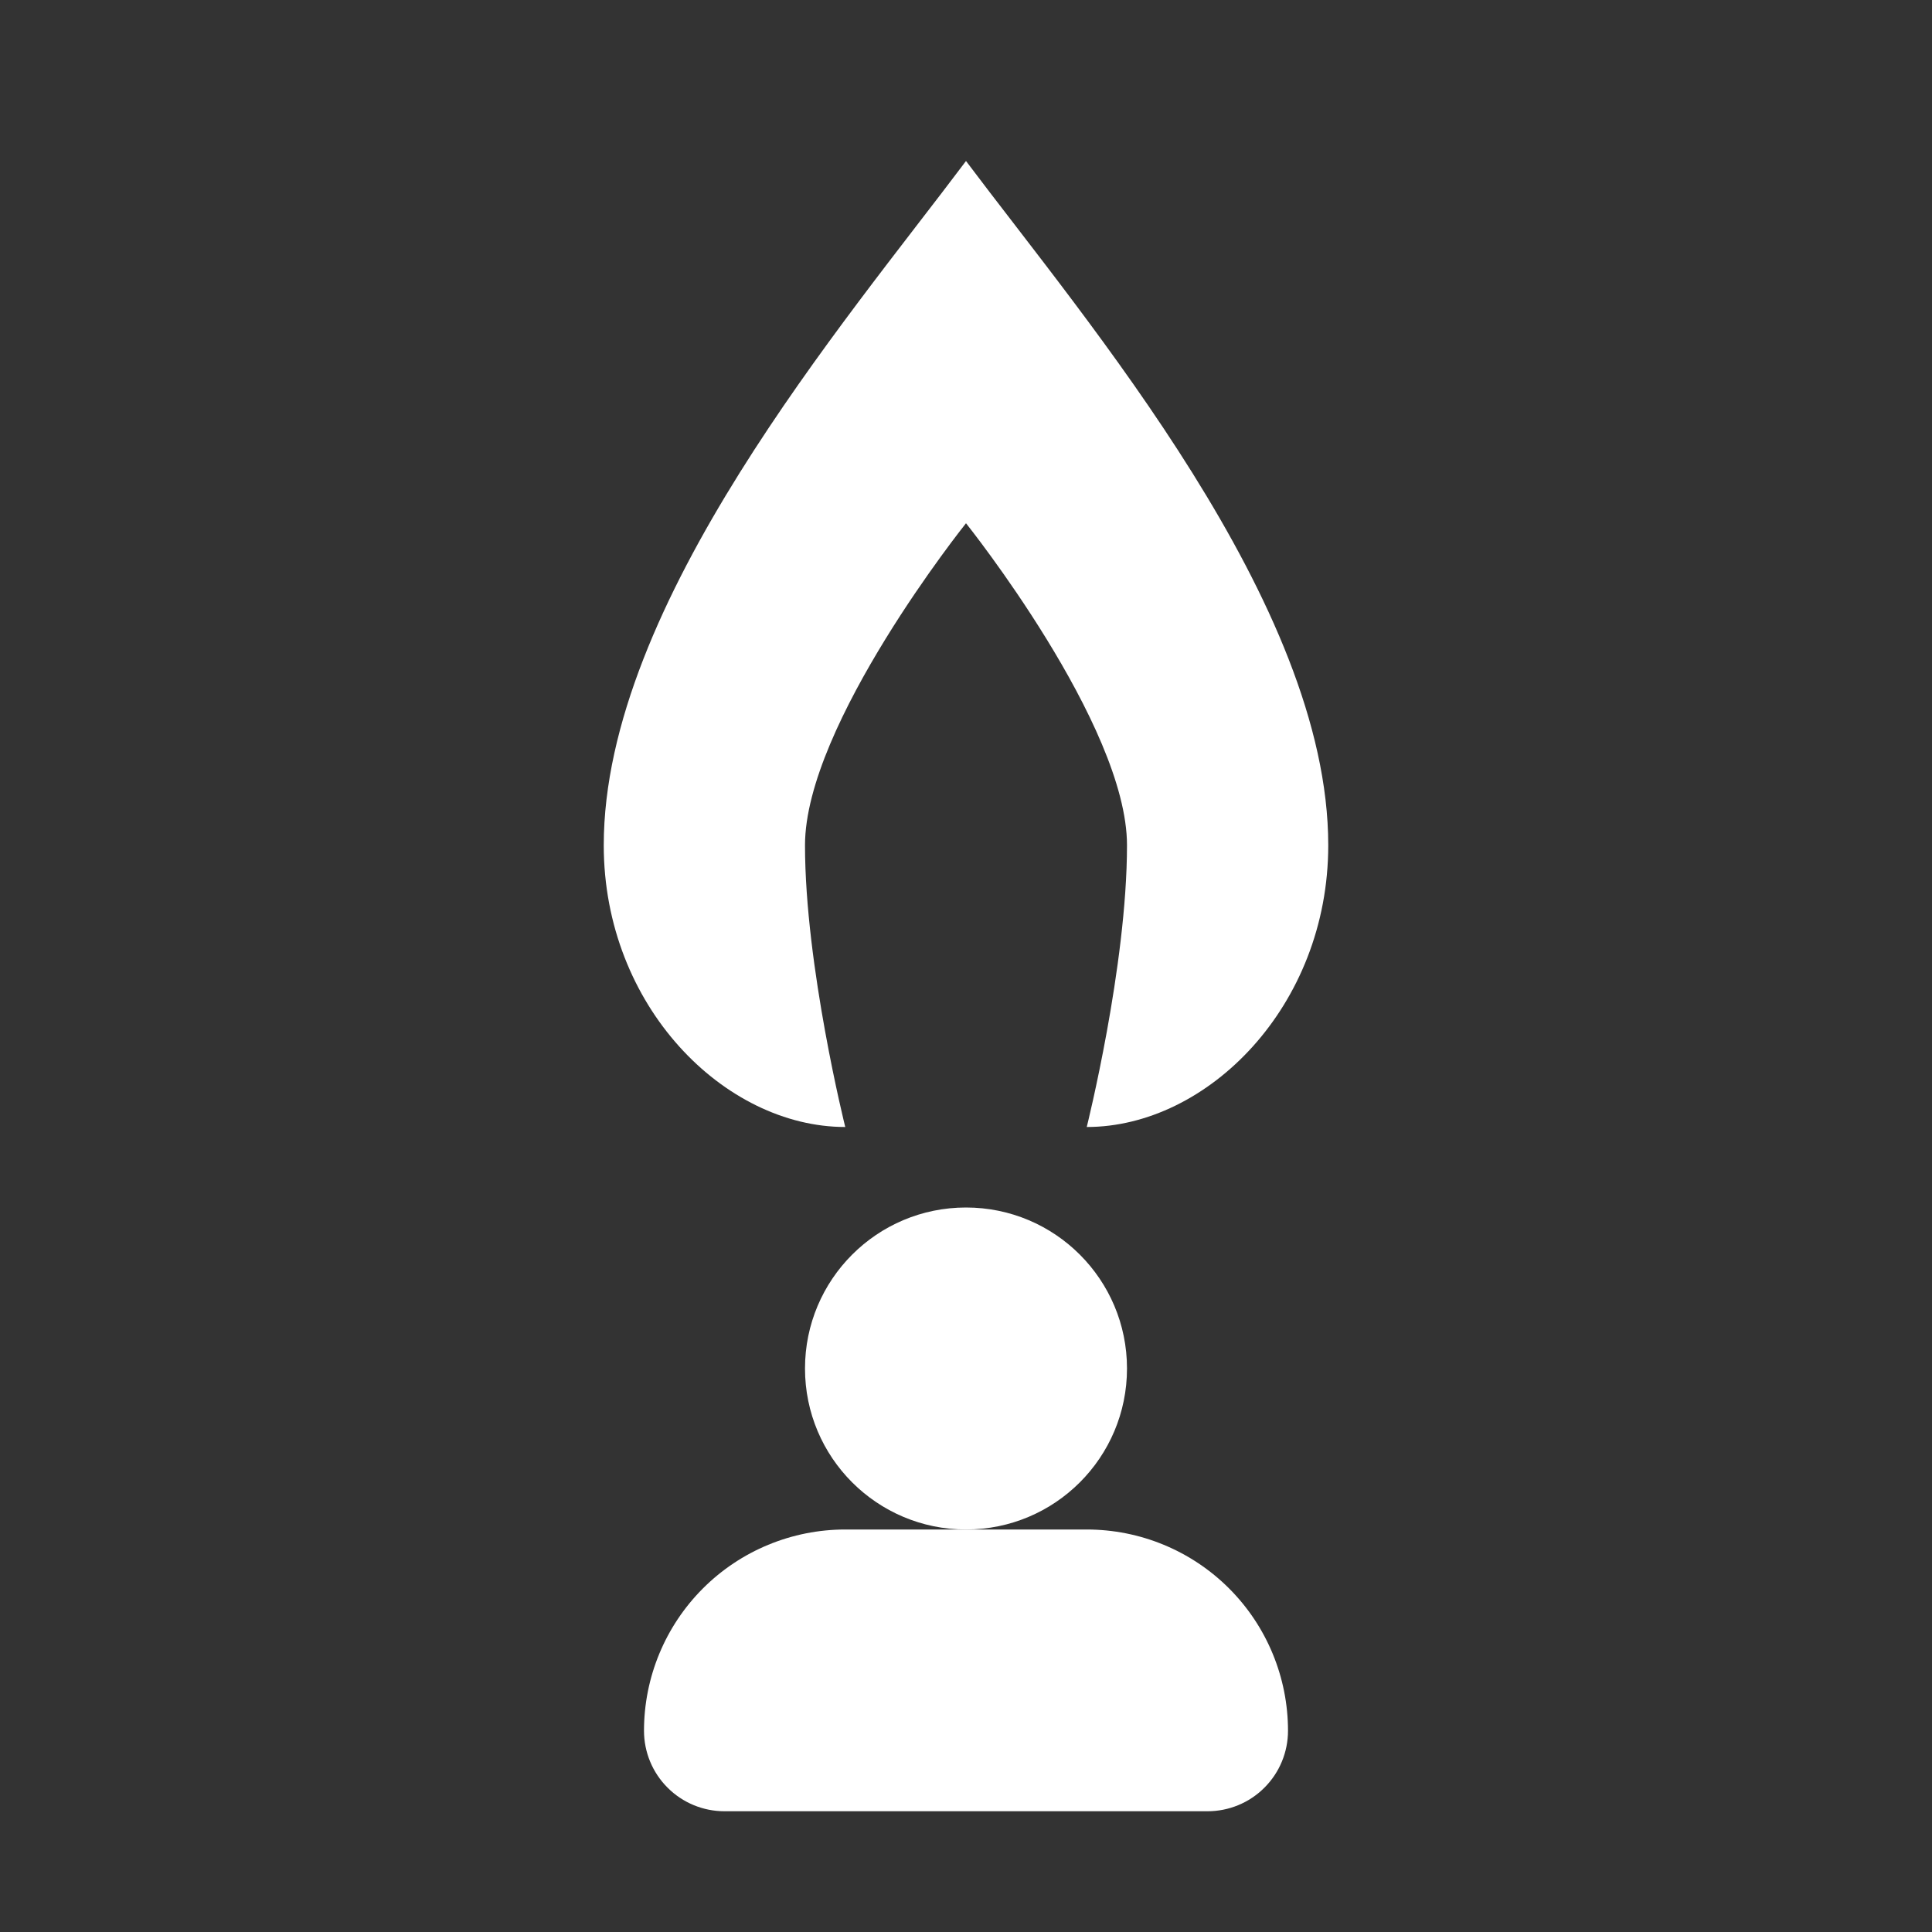 <svg width="24" height="24" viewBox="0 0 24 24" fill="none" xmlns="http://www.w3.org/2000/svg">
  <rect x="0" y="0" width="24" height="24" fill="#333333" stroke="none"/>
  <path d="M12 2C10.5 4 7.5 7.5 7.5 10.5C7.5 12.5 9 14 10.5 14C10.5 14 10 12 10 10.5C10 9 12 6.5 12 6.5C12 6.5 14 9 14 10.5C14 12 13.5 14 13.5 14C15 14 16.5 12.5 16.5 10.5C16.5 7.5 13.5 4 12 2Z" fill="white"/>
  <path d="M12 15C10.895 15 10 15.895 10 17C10 18.105 10.895 19 12 19C13.105 19 14 18.105 14 17C14 15.895 13.105 15 12 15Z" fill="white"/>
  <path d="M16 21.5C16 20.837 15.737 20.201 15.268 19.732C14.799 19.263 14.163 19 13.5 19H10.5C9.837 19 9.201 19.263 8.732 19.732C8.263 20.201 8 20.837 8 21.5C8 21.765 8.105 22.02 8.293 22.207C8.48 22.395 8.735 22.5 9 22.5H15C15.265 22.5 15.52 22.395 15.707 22.207C15.895 22.02 16 21.765 16 21.5Z" fill="white"/>
</svg> 